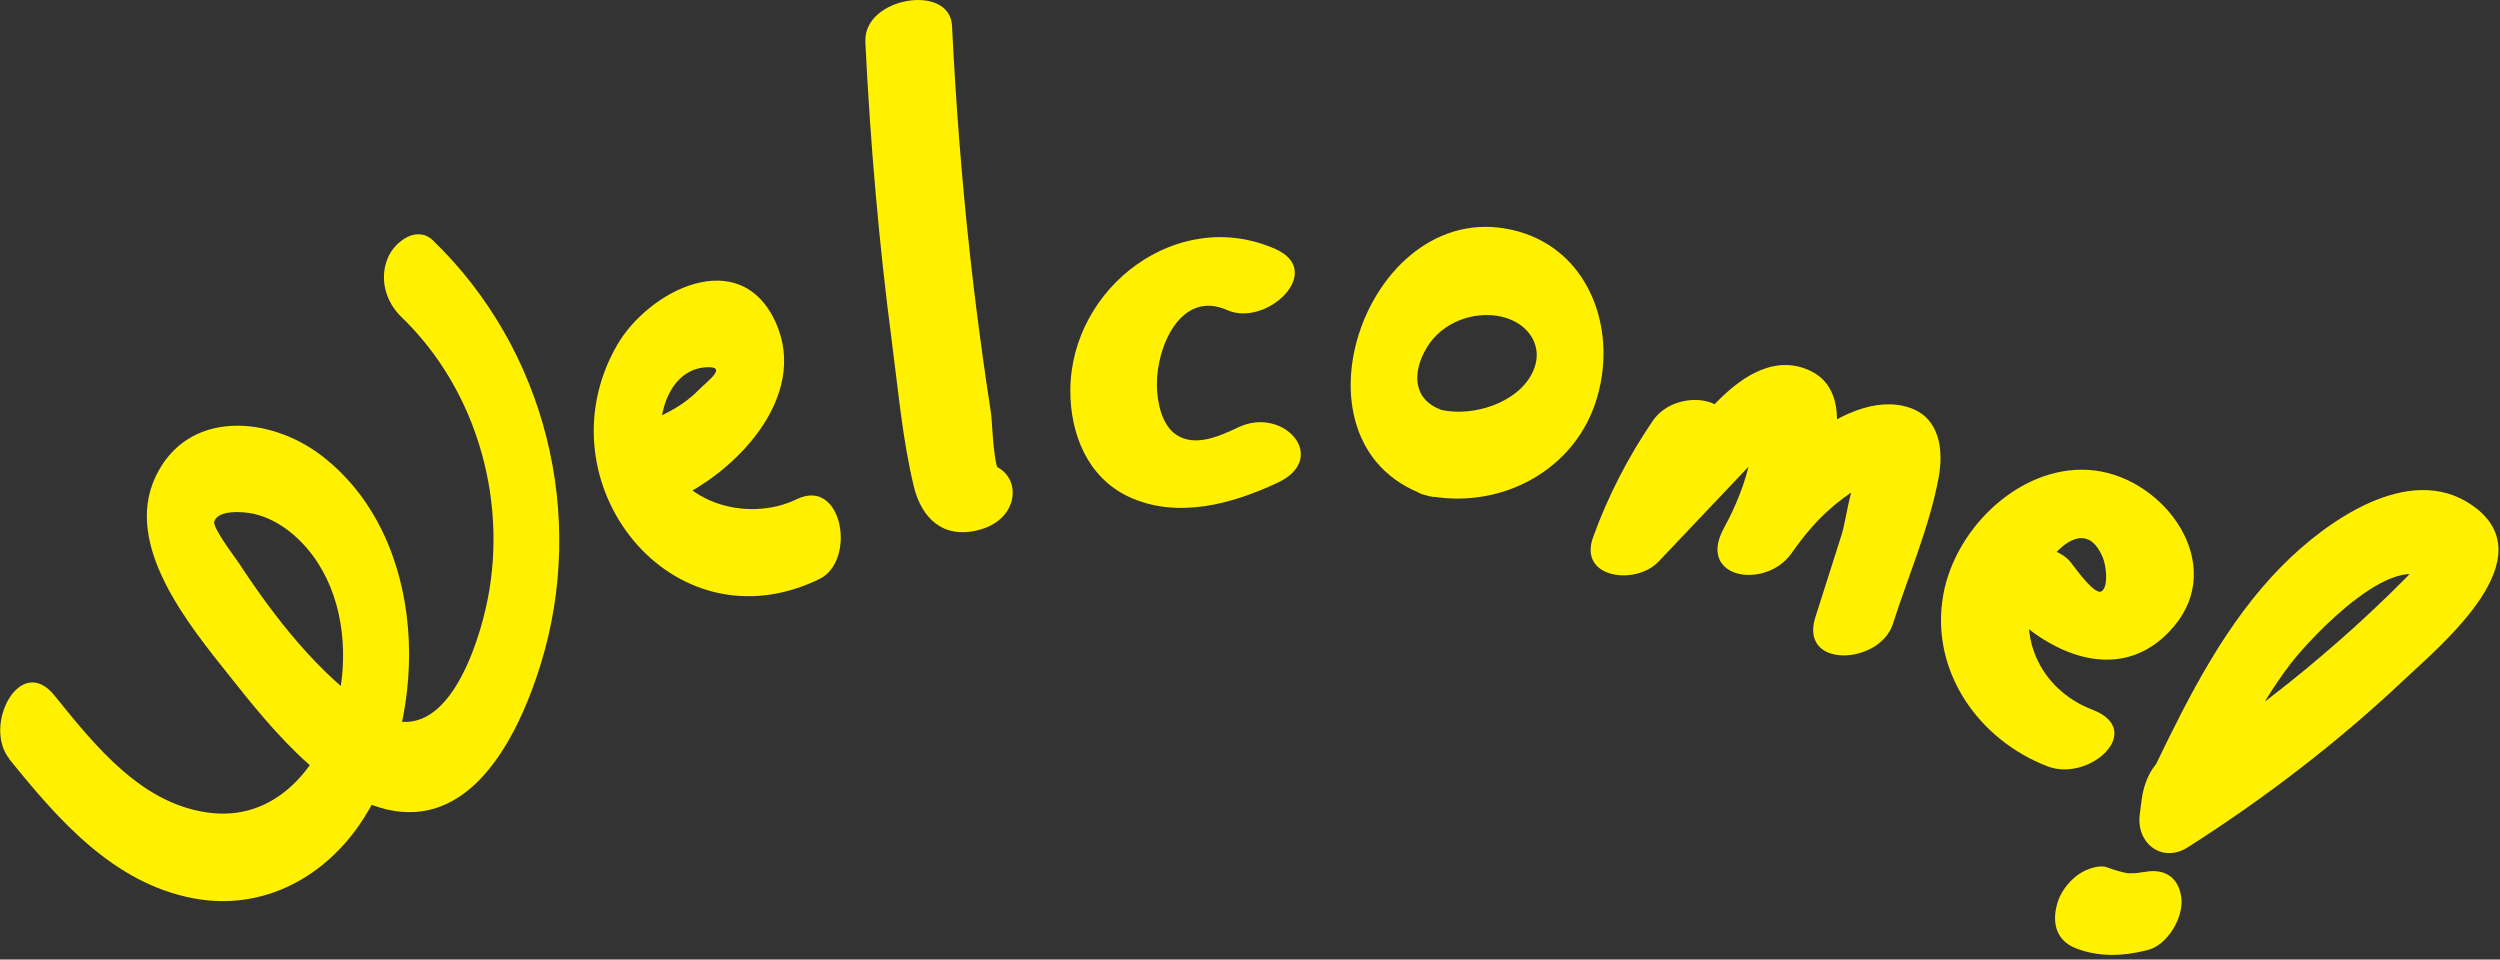 <svg width="284" height="109" viewBox="0 0 284 109" fill="none" xmlns="http://www.w3.org/2000/svg">
<rect x="0" y="0" width="284" height="109" fill="#333333" stroke="none"/>
<g clip-path="url(#clip0_209_340)">
<path d="M1.04 86.22C6.59 93.08 12.86 100.34 21.98 102.05C29.93 103.55 37.13 99.58 41.35 92.91C49 80.82 48.62 61.03 36.53 51.76C30.63 47.23 21.25 46.46 17.64 54.22C14.03 61.98 21.44 70.97 26.05 76.76C30.66 82.55 38.64 92.8 47.19 92.24C55.05 91.72 59.36 82.08 61.38 75.6C66.7 58.55 62 39.68 49.17 27.3C47.36 25.56 44.86 27.45 44.09 29.22C43.04 31.63 43.8 34.28 45.61 36.02C54.36 44.46 57.9 57.47 55.15 69.24C53.8 75.01 49.87 85.64 42.42 80.76C36.28 76.74 31.09 70.02 27.12 63.94C26.76 63.39 24.12 59.94 24.34 59.25C24.77 57.87 27.67 58.12 28.77 58.36C31.84 59.02 34.47 61.4 36.12 63.96C39.13 68.64 39.61 74.86 38.27 80.17C36.61 86.74 31.69 93.05 24.26 92.38C16.28 91.65 10.84 84.76 6.18 79C2.27 74.16 -1.98 82.45 1.06 86.2L1.04 86.22Z" fill="#FFF100"/>
<path d="M76.4 56.87C83.52 53.78 91.95 45.08 88.12 36.63C84.06 27.67 73.62 33.01 70.05 39.29C61.24 54.76 76.29 73.95 93.08 65.78C97.32 63.72 95.73 54.17 90.51 56.71C84.79 59.49 76.4 57.04 75.18 50.17C74.61 46.93 76.15 42.02 80.13 41.73C82.82 41.54 80.39 43.26 79.35 44.32C77.77 45.94 75.87 46.92 73.83 47.8C69.51 49.68 71.07 59.19 76.4 56.87Z" fill="#FFF100"/>
<path d="M98.3 4.72C98.86 16.22 99.85 27.69 101.35 39.1C102.05 44.44 102.54 49.98 103.8 55.22C104.67 58.86 107.12 61.24 111.14 60.22C117.11 58.71 115.89 51.3 109.8 52.84L109.18 53L113.76 54.05C112.78 53.14 112.77 48.16 112.56 46.8C112.27 44.9 111.98 43.01 111.72 41.11C111.14 36.99 110.62 32.87 110.17 28.74C109.23 20.16 108.57 11.55 108.15 2.93C107.91 -1.95 98.07 -0.3 98.31 4.72H98.3Z" fill="#FFF100"/>
<path d="M144.91 28.3C133.82 23.36 121.66 32.61 121.59 44.3C121.56 49.23 123.52 54.23 128.22 56.43C133.7 58.99 139.95 57.27 145.13 54.84C151.07 52.06 145.86 46.12 140.72 48.52C138.63 49.5 135.8 50.84 133.63 49.39C131.93 48.26 131.45 45.63 131.42 43.78C131.35 39.43 134.14 32.87 139.42 35.23C143.84 37.2 150.61 30.84 144.91 28.3Z" fill="#FFF100"/>
<path d="M187.71 47.87C184.92 51.99 182.66 56.36 180.97 61.04C179.28 65.72 185.82 66.53 188.41 63.8C192.19 59.81 195.97 55.83 199.75 51.84C200.49 51.06 203.1 49.39 200.47 49.72C198.63 49.95 199.21 50.26 198.84 52.1C198.28 54.84 197.18 57.54 195.84 59.98C192.67 65.76 200.6 67.05 203.54 62.82C204.89 60.89 206.36 59.12 208.16 57.58C208.97 56.89 209.81 56.27 210.7 55.69C211.11 55.41 211.54 55.15 211.98 54.91C213.1 54.49 212.83 54.17 211.16 53.96C210.18 55 209.7 59.18 209.23 60.67C208.23 63.81 207.23 66.96 206.23 70.1C204.34 76.04 213.56 75.51 215.03 70.88C216.76 65.46 219.2 59.85 220.23 54.24C220.8 51.14 220.38 47.44 216.89 46.3C209.21 43.81 199.59 54.6 195.84 59.97L203.54 62.81C205.94 58.43 213.12 44.36 204.73 41.76C200.94 40.59 197.51 43.14 195.02 45.67C190.72 50.05 186.57 54.59 182.34 59.04L189.78 61.8C191.22 57.8 193.03 54.21 195.42 50.69C199.09 45.28 190.62 43.56 187.72 47.85L187.71 47.87Z" fill="#FFF100"/>
<path d="M251.05 91.62C253.75 86.04 256.44 80.35 260.21 75.4C262.26 72.71 272.88 61.11 276.77 66.71L275.9 63.37C275.9 62.43 273.82 65.13 273.48 65.48C272.09 66.89 270.67 68.27 269.22 69.62C266.84 71.85 264.38 73.99 261.87 76.07C256.6 80.41 251.06 84.37 245.3 88.04L250.76 91.82L250.99 90.08C251.28 87.94 249.83 85.36 247.46 85.49C244.87 85.64 243.6 88.56 243.31 90.73L243.08 92.47C242.63 95.86 245.67 98.09 248.54 96.25C257.3 90.67 265.55 84.35 273.11 77.22C277.43 73.15 289.4 63.28 280.78 57.36C273.64 52.46 264.18 59.29 259.25 64.27C252.84 70.74 248.69 79.01 244.77 87.13C242.31 92.23 248.18 97.53 251.04 91.6L251.05 91.62Z" fill="#FFF100"/>
<path d="M235.78 107.71C238.44 108.76 241.21 108.62 243.93 107.94C246.21 107.38 248.06 104.28 247.8 102.02C247.51 99.51 245.68 98.54 243.36 99.12C244.08 98.94 242.96 99.15 242.8 99.17C242.53 99.19 242.25 99.21 241.98 99.2C241.53 99.2 241.43 99.2 241.67 99.19C241.26 99.14 240.07 98.81 239.39 98.54C238.47 98.18 237 98.75 236.26 99.24C235.23 99.9 234.24 101.1 233.83 102.26C233.03 104.52 233.42 106.78 235.78 107.71Z" fill="#FFF100"/>
<path d="M226.59 67.61C231.44 73.79 240.68 78.6 246.96 71.16C252.96 64.06 245.99 54.44 237.97 53.45C229.95 52.46 222.15 59.71 220.75 67.6C219.23 76.17 224.72 84.04 232.61 87.06C237.37 88.89 243.81 82.97 237.71 80.63C231.61 78.29 228.79 71.88 231.46 65.9C232.71 63.1 236.76 58.31 238.87 63.31C239.24 64.18 239.56 66.55 238.77 67.15C238.02 67.71 235.96 64.81 235.26 63.91C232.36 60.22 223.04 63.09 226.59 67.62V67.61Z" fill="#FFF100"/>
<path d="M163.8 46.58C160.49 45.42 160.37 42.31 162.11 39.44C163.85 36.57 167.48 35.28 170.56 35.97C173.64 36.66 175.58 39.42 174.02 42.46C172.29 45.82 167.31 47.34 163.81 46.58C158.56 45.44 157.29 55.24 161.93 56.25C169.95 57.98 178.48 53.84 181.2 45.88C183.92 37.92 180.79 28.64 172.5 26.3C155.57 21.53 145.19 50.38 161.94 56.25C166.96 58.01 168.34 48.17 163.82 46.58H163.8Z" fill="#FFF100"/>
</g>
<defs>
<clipPath id="clip0_209_340">
<rect width="283.83" height="108.47" fill="white"/>
</clipPath>
</defs>
</svg>
